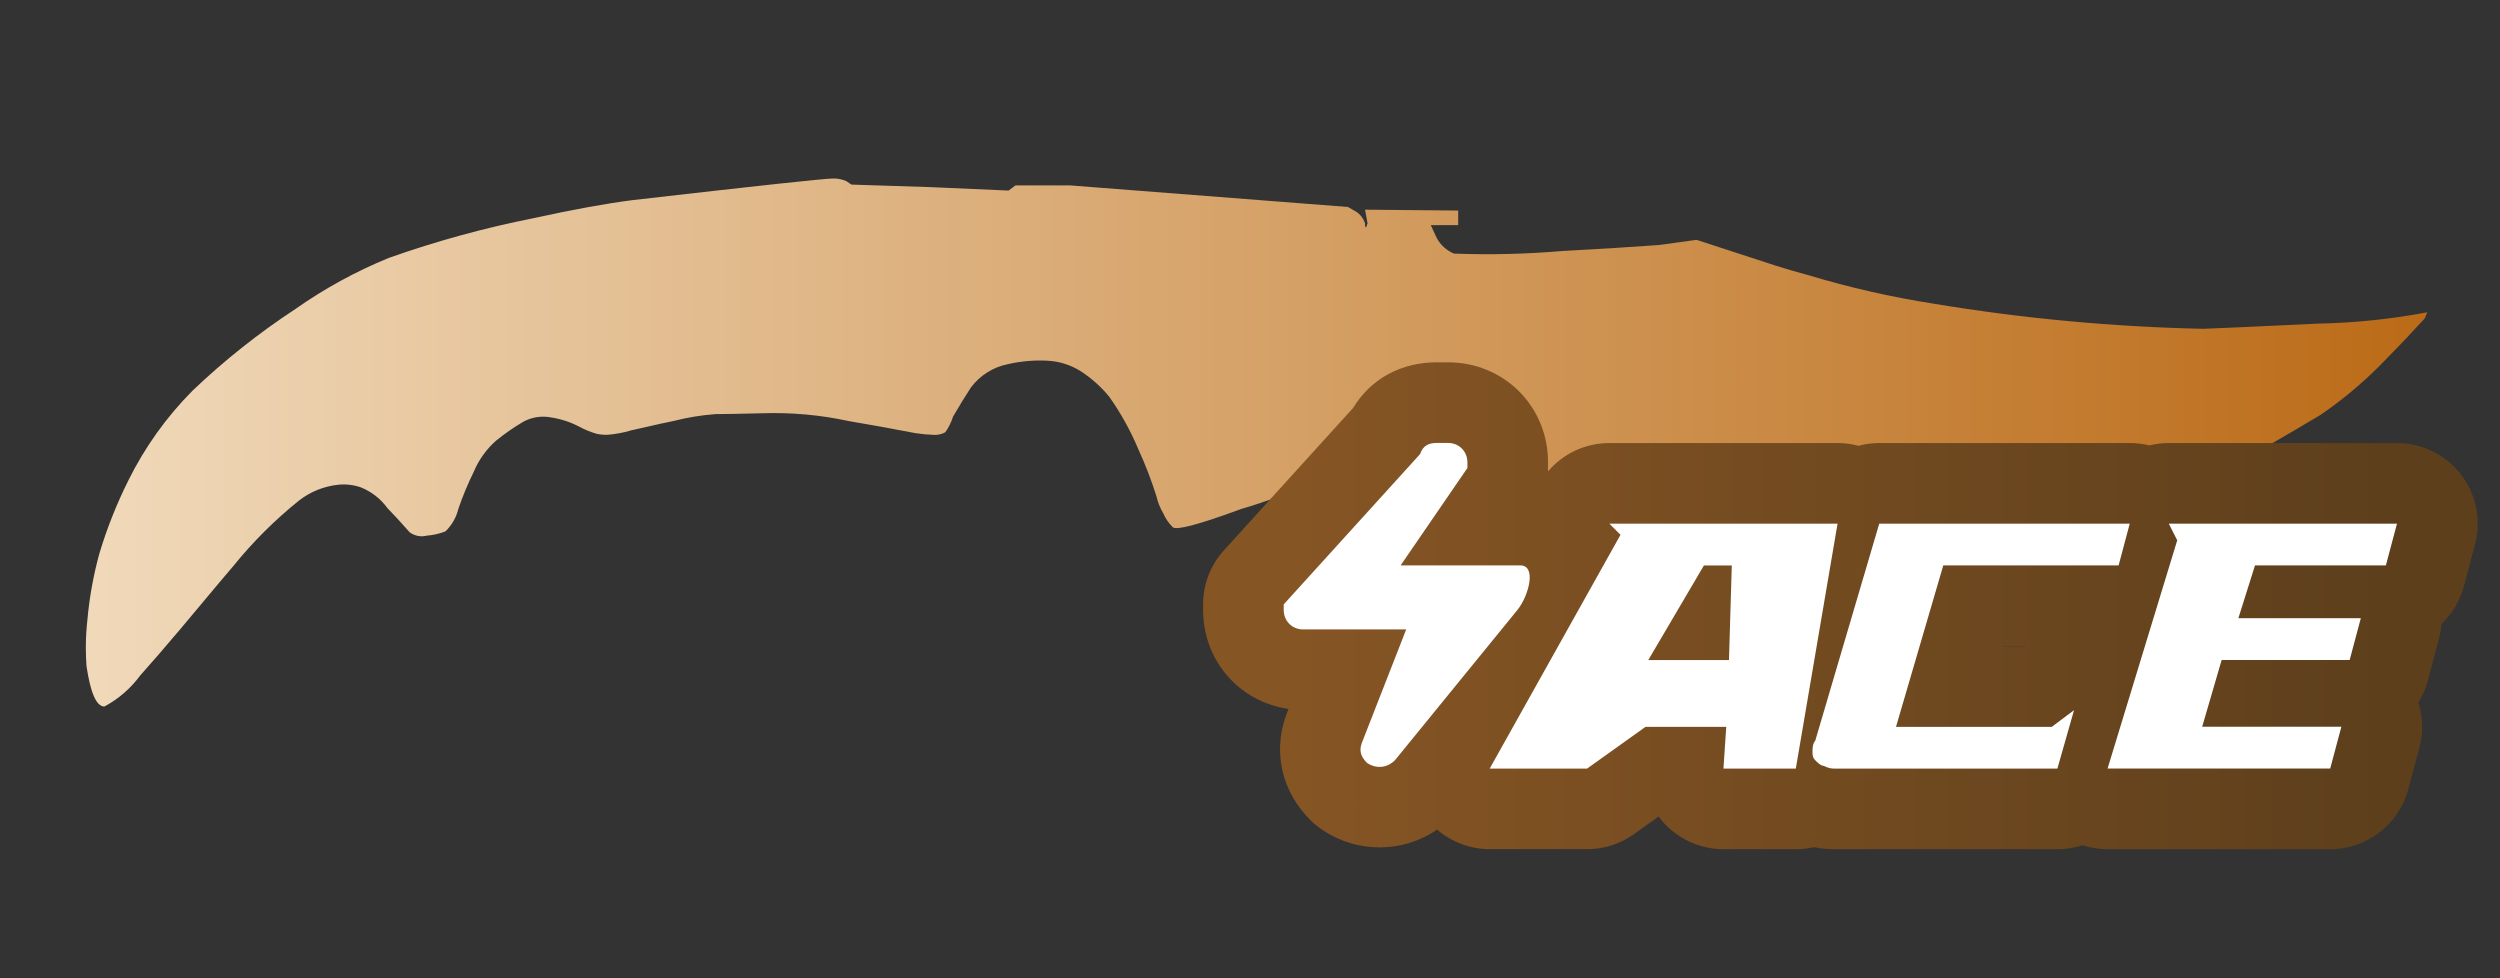 <?xml version="1.0" encoding="utf-8"?>
<!-- Generator: Adobe Illustrator 16.0.0, SVG Export Plug-In . SVG Version: 6.00 Build 0)  -->
<!DOCTYPE svg PUBLIC "-//W3C//DTD SVG 1.1//EN" "http://www.w3.org/Graphics/SVG/1.1/DTD/svg11.dtd">
<svg version="1.1" id="case1" xmlns="http://www.w3.org/2000/svg" xmlns:xlink="http://www.w3.org/1999/xlink" x="0px" y="0px"
	 width="92px" height="36px" viewBox="0 0 92 36" enable-background="new 0 0 92 36" xml:space="preserve">

<rect x="0" y="0" width="92" height="36" fill="#333333" stroke="none"/>

<linearGradient id="shape_1_" gradientUnits="userSpaceOnUse" x1="3.158" y1="16.284" x2="89.325" y2="16.284">
	<stop  offset="2.300000e-007" style="stop-color:#F0D9BA"/>
	<stop  offset="1" style="stop-color:#BB6B17"/>
</linearGradient>
<path id="shape" fill="url(#shape_1_)" d="M53.853,17.902L53.853,17.902L53.853,17.902 M30.658,6.569c-0.006,0-0.015,0-0.022,0.001
	c-0.291,0-2.745,0.265-7.362,0.795C22.29,7.491,21.075,7.713,19.63,8.03c-1.807,0.358-3.584,0.846-5.319,1.46
	c-1.209,0.493-2.359,1.122-3.429,1.874c-1.355,0.888-2.628,1.897-3.801,3.017c-0.959,0.966-1.755,2.082-2.359,3.302
	c-0.432,0.866-0.79,1.768-1.068,2.697c-0.219,0.801-0.366,1.619-0.439,2.446c-0.036,0.318-0.054,0.639-0.056,0.96v0.103
	c0.001,0.206,0.01,0.413,0.024,0.618C3.329,25.503,3.55,26,3.841,26c0.521-0.278,0.972-0.67,1.321-1.146
	c0.379-0.42,0.872-0.992,1.481-1.712c1.273-1.521,1.925-2.299,1.948-2.318c0.719-0.889,1.531-1.697,2.423-2.412
	c0.41-0.317,0.899-0.514,1.415-0.572c0.287-0.033,0.577,0,0.85,0.095c0.392,0.157,0.729,0.42,0.975,0.76
	c0.229,0.234,0.504,0.531,0.82,0.891c0.181,0.135,0.41,0.182,0.627,0.126c0.238-0.019,0.471-0.071,0.692-0.158
	c0.233-0.225,0.398-0.512,0.474-0.827c0.16-0.467,0.349-0.923,0.567-1.365c0.182-0.437,0.462-0.827,0.815-1.141
	c0.318-0.258,0.654-0.492,1.008-0.701c0.315-0.172,0.681-0.228,1.035-0.156c0.363,0.055,0.715,0.173,1.04,0.346
	c0.2,0.107,0.411,0.191,0.627,0.254c0.136,0.029,0.272,0.042,0.412,0.035c0.285-0.023,0.569-0.076,0.845-0.159
	c0.921-0.211,1.445-0.327,1.572-0.348c0.505-0.129,1.021-0.214,1.539-0.253c0.293,0,0.873-0.01,1.73-0.031
	c1.067-0.035,2.133,0.061,3.176,0.287c0.754,0.127,1.572,0.275,2.455,0.444c0.218,0.035,0.438,0.056,0.659,0.063
	c0.153,0.012,0.307-0.02,0.44-0.096c0.124-0.175,0.22-0.367,0.283-0.571c0.232-0.4,0.452-0.76,0.662-1.079
	c0.332-0.441,0.813-0.745,1.354-0.854c0.474-0.109,0.958-0.153,1.444-0.129c0.435,0.019,0.859,0.149,1.228,0.38
	c0.403,0.26,0.765,0.582,1.067,0.953c0.426,0.604,0.784,1.254,1.07,1.936c0.256,0.557,0.476,1.131,0.661,1.716
	c0.05,0.223,0.136,0.436,0.253,0.635c0.084,0.188,0.199,0.361,0.346,0.506c0.126,0.128,0.965-0.094,2.516-0.667
	c0.904-0.263,1.787-0.593,2.644-0.985c0.27-0.148,0.48-0.264,0.628-0.348l0.312,0.442l4.592,0.063c0.002,0,0.004,0.001,0.005,0.001
	c-0.063-0.041-0.072-0.063-0.031-0.063c0.038,0.029,0.08,0.051,0.127,0.063h-0.095c0.064,0.009,0.127,0.03,0.183,0.063
	c1.242,0.361,2.502,0.658,3.774,0.891c2.435,0.485,4.163,0.771,5.189,0.855c1.057,0.089,2.117,0.119,3.178,0.097h0.38
	c0.56-0.018,1.712-0.05,3.457-0.097c1.497-0.053,2.987-0.19,4.468-0.411c0.942-0.168,2.307-0.443,4.092-0.827
	c1.339-0.321,2.63-0.822,3.837-1.492c0.564-0.296,1.56-0.867,2.981-1.714c0.89-0.608,1.713-1.31,2.455-2.094
	c0.503-0.509,0.96-0.995,1.384-1.46l0.094-0.224c-1.326,0.251-2.672,0.391-4.022,0.417c-2.225,0.107-3.63,0.17-4.217,0.191
	c-3.321-0.07-6.633-0.378-9.908-0.921c-1.563-0.244-3.106-0.594-4.621-1.05c-0.391-0.105-0.788-0.22-1.195-0.348l-2.928-0.955
	l-1.385,0.19C59.9,9.1,58.714,9.173,57.501,9.237c-1.328,0.113-2.663,0.145-3.996,0.095c-0.269-0.113-0.491-0.313-0.632-0.572
	l-0.22-0.474h1.008V7.748l-3.428-0.032l0.094,0.507c-0.018,0.029-0.029,0.062-0.032,0.096c-0.042,0.084-0.062,0.052-0.062-0.096
	c-0.057-0.186-0.181-0.345-0.347-0.445l-0.282-0.161L39.383,6.823H37.37l-0.253,0.19l-2.861-0.126
	c-1.909-0.063-2.884-0.094-2.924-0.094c-0.063-0.044-0.125-0.083-0.189-0.128c-0.137-0.06-0.283-0.092-0.433-0.096H30.658z"/>
<linearGradient id="shape2_2_" gradientUnits="userSpaceOnUse" x1="79.772" y1="-10.252" x2="38.991" y2="-10.252" gradientTransform="matrix(1 0 0 -1 8.34 12.04)">
	<stop  offset="2.300000e-007" style="stop-color:#5D3F1C"/>
	<stop  offset="1" style="stop-color:#865524"/>
</linearGradient>
<path id="shape2_1_" fill="url(#shape2_2_)" d="M77.559,31.251c-0.313,0-0.625-0.05-0.922-0.147
	c-0.298,0.099-0.609,0.147-0.922,0.147h-8.193c-0.185,0-0.447-0.009-0.77-0.075c-0.217,0.051-0.439,0.075-0.664,0.075h-2.664
	c-0.816,0-1.605-0.342-2.166-0.937c-0.078-0.086-0.15-0.174-0.219-0.267l-0.91,0.65c-0.503,0.36-1.1,0.552-1.725,0.552H54.82
	c-0.717,0-1.402-0.264-1.934-0.719c-0.617,0.424-1.351,0.654-2.115,0.654c-0.75,0-1.478-0.222-2.104-0.642
	c-0.164-0.11-0.315-0.233-0.452-0.37c-1.021-1.021-1.363-2.423-0.92-3.753l0.044-0.128l0.08-0.203
	c-1.801-0.254-3.145-1.765-3.145-3.646V22.24c0-0.741,0.274-1.45,0.773-1.996l4.748-5.232c0.646-1.069,1.762-1.679,3.079-1.679h0.41
	c2.065,0,3.684,1.618,3.684,3.684c0,0-0.001,0.289-0.003,0.331c0.555-0.653,1.372-1.044,2.26-1.044h8.398
	c0.261,0,0.518,0.034,0.768,0.101c0.25-0.067,0.508-0.101,0.771-0.101h9.218c0.243,0,0.482,0.029,0.717,0.087
	c0.233-0.058,0.475-0.087,0.719-0.087h8.396c0.917,0,1.797,0.433,2.354,1.159c0.56,0.726,0.752,1.689,0.515,2.573l-0.407,1.532
	c-0.146,0.541-0.434,1.02-0.829,1.395c-0.014,0.188-0.045,0.372-0.094,0.555l-0.41,1.537c-0.075,0.282-0.192,0.551-0.346,0.799
	c0.168,0.532,0.185,1.109,0.04,1.656l-0.413,1.539c-0.347,1.296-1.524,2.202-2.866,2.202H77.559z M74.52,23.782l0.013-0.009h-0.794
	l-0.002,0.009H74.52z"/>
<path id="ACE" fill="#FFFFFF" d="M51.748,23.163h-3.79c-0.409,0-0.717-0.308-0.717-0.718c0-0.104,0-0.104,0-0.204l5.018-5.531
	c0.103-0.307,0.31-0.41,0.615-0.41h0.41c0.409,0,0.717,0.308,0.717,0.717c0,0.102,0,0.205,0,0.205l-2.458,3.584h4.402
	c0.615,0,0.31,1.127-0.103,1.639l-4.507,5.531c-0.309,0.308-0.717,0.308-1.023,0.104c-0.205-0.206-0.309-0.41-0.205-0.719
	L51.748,23.163L51.748,23.163L51.748,23.163z M59.225,19.271l0.409,0.41l-4.813,8.603h3.584l2.15-1.536h2.971l-0.103,1.536h2.663
	l1.536-9.013H59.225L59.225,19.271z M63.73,20.809l-0.104,3.482h-2.97l2.048-3.482H63.73L63.73,20.809z M67.521,28.284h8.191
	l0.613-2.15l-0.819,0.614h-5.733l1.74-5.941h6.452l0.409-1.535h-9.218l-2.355,7.988C66.7,27.363,66.7,27.568,66.7,27.669
	c0,0.103,0,0.205,0.103,0.31c0.102,0.103,0.205,0.203,0.307,0.203C67.314,28.284,67.419,28.284,67.521,28.284L67.521,28.284
	L67.521,28.284z M79.811,19.271l0.311,0.612l-2.563,8.398h8.193l0.41-1.536H81.04l0.717-2.458h4.711l0.41-1.537h-4.506l0.612-1.944
	H87.8l0.409-1.535H79.811L79.811,19.271z"/>
</svg>

